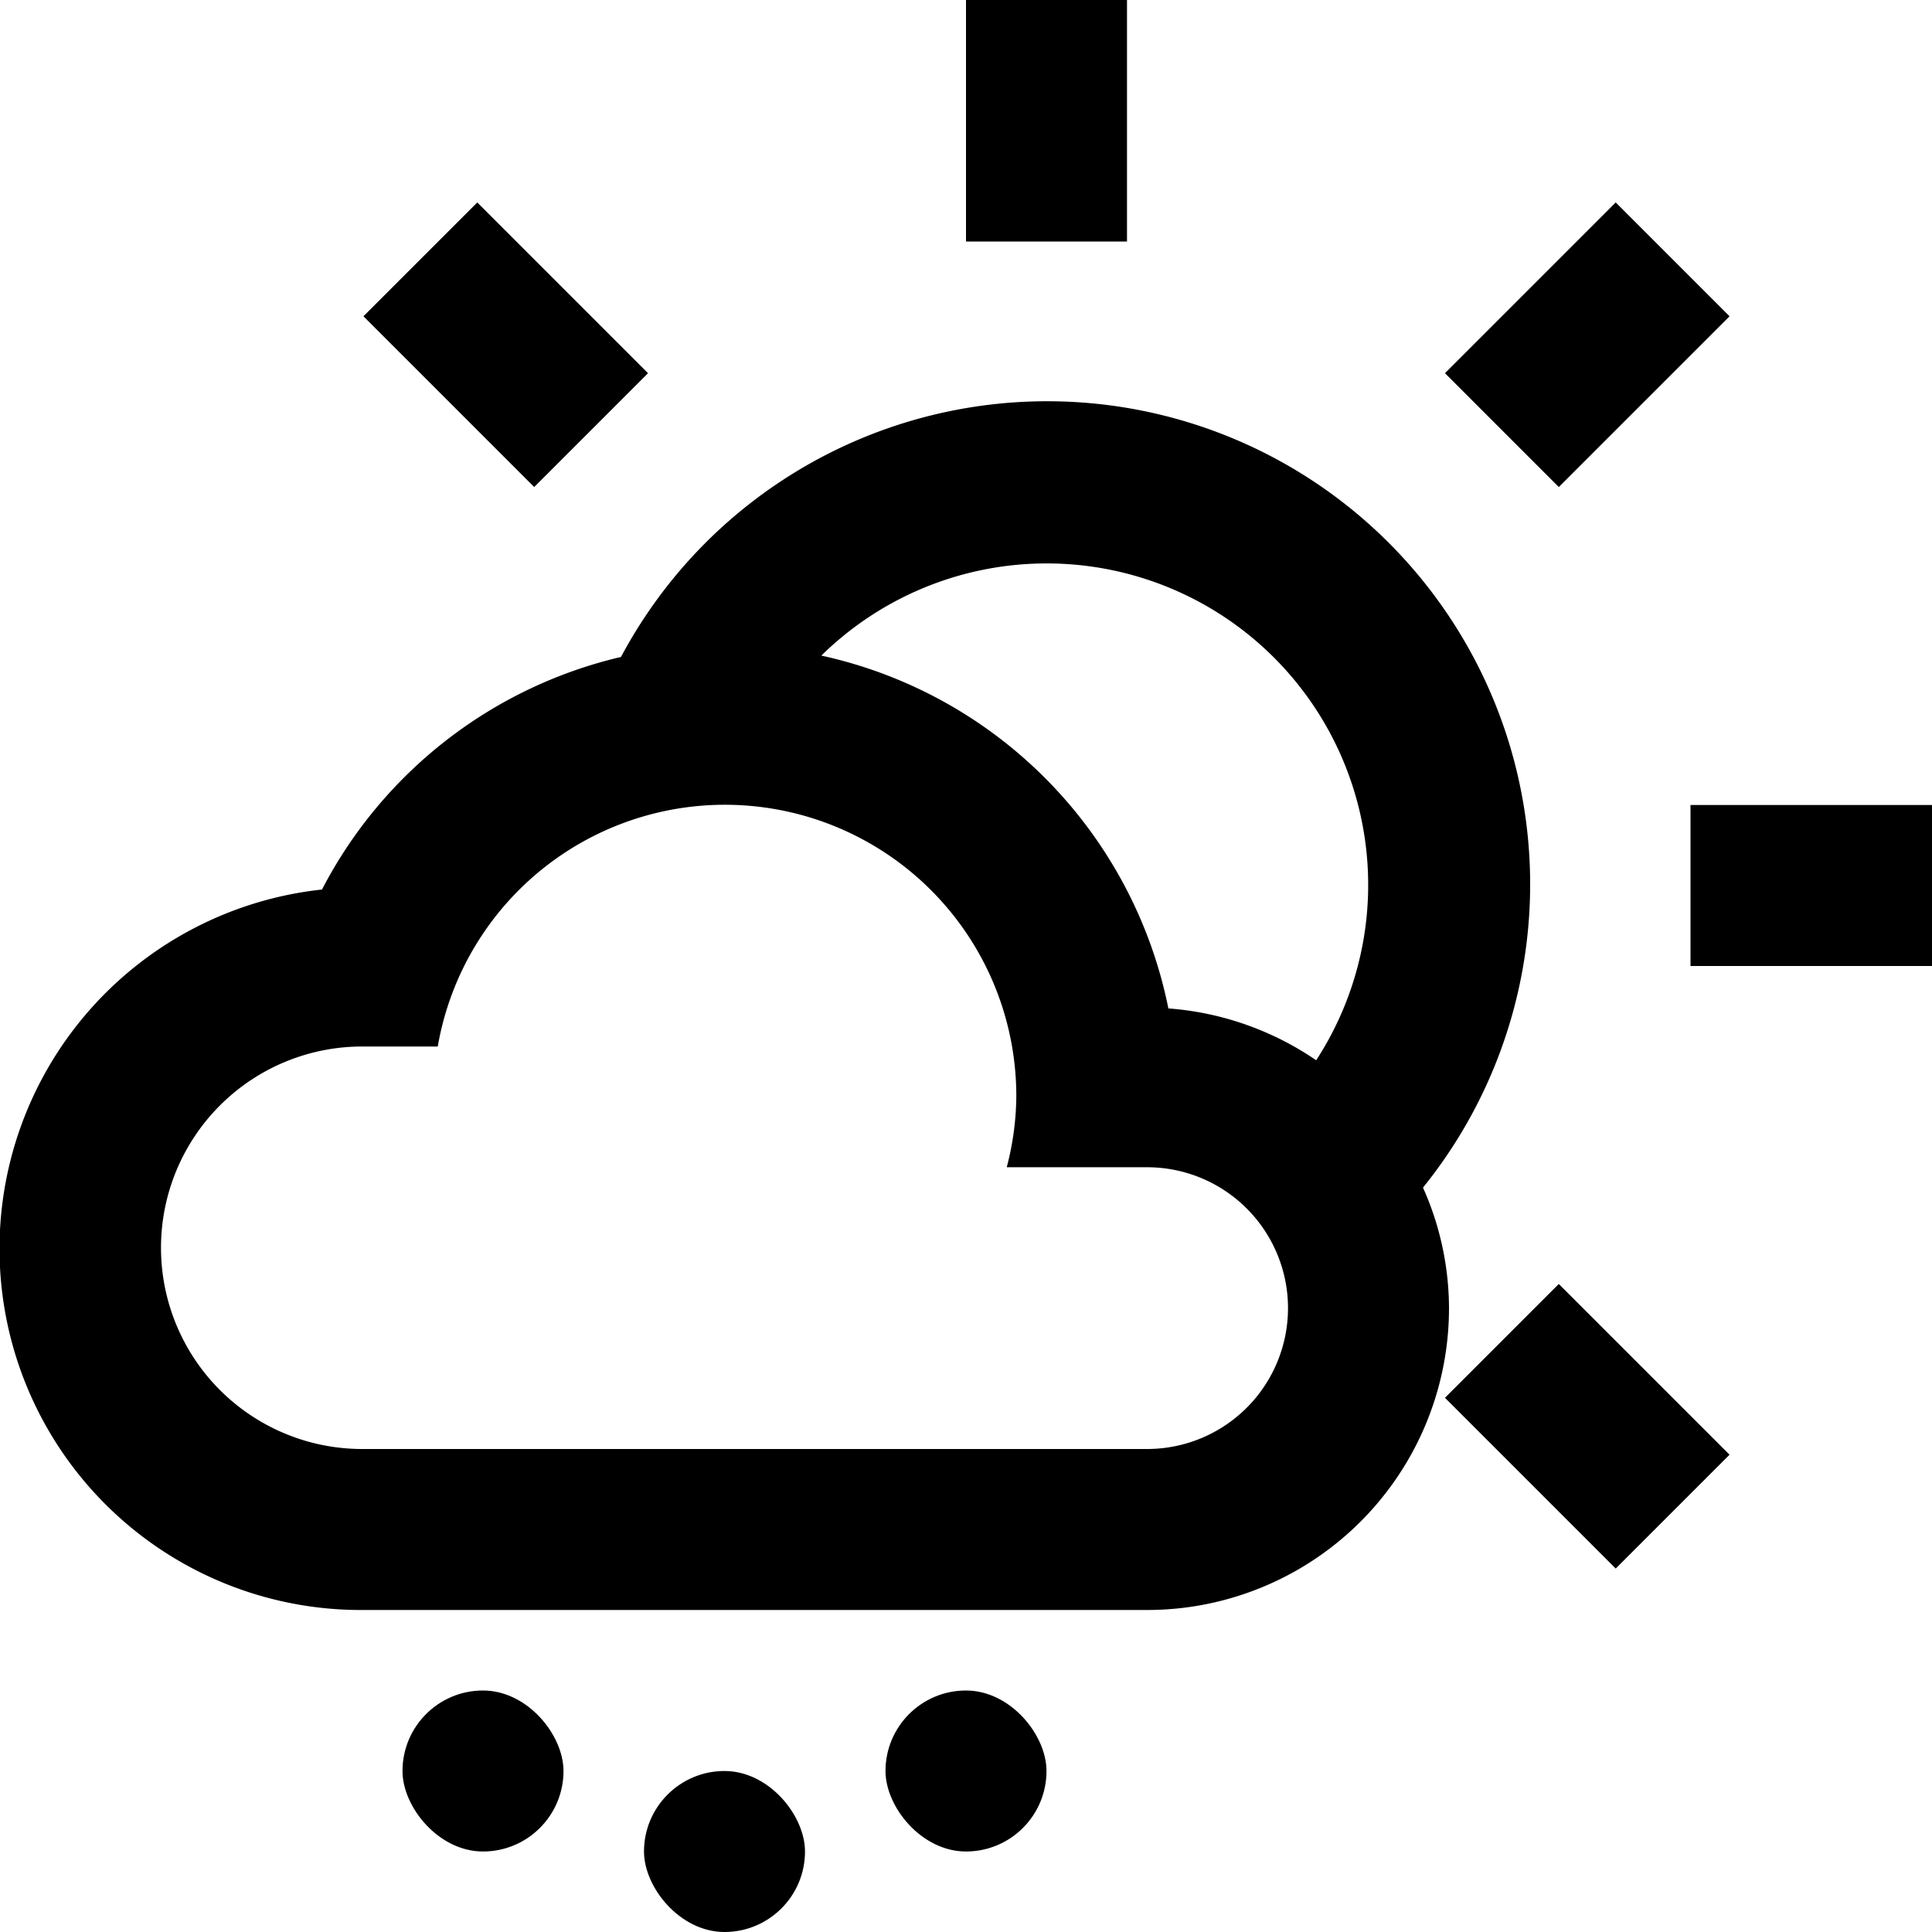 <svg xmlns="http://www.w3.org/2000/svg" width="24" height="24" viewBox="0 0 24 24"><defs><style>.f1e5c967-e803-4ead-b631-feb2048234c0{fill:none;}</style></defs><g id="f324e83e-514b-4a06-b9fa-60025af2554d" data-name="snow-day"><rect class="f1e5c967-e803-4ead-b631-feb2048234c0" width="24" height="24"/><path d="M14,0H12V3h2Zm7.485,3.929L20.071,2.515,17.95,4.636,19.364,6.05ZM8.05,4.636,5.929,2.515,4.515,3.929,6.636,6.05ZM21,10v2h3V10Zm-3.323,4.753A6,6,0,1,0,7.714,8.161,5.628,5.628,0,0,0,4,11.05,4.488,4.488,0,0,0,4.5,20h9.75A3.75,3.75,0,0,0,18,16.25,3.685,3.685,0,0,0,17.677,14.753ZM14.25,18H4.5a2.5,2.5,0,0,1,0-5h.938a3.62,3.62,0,0,1,7.187.625,3.565,3.565,0,0,1-.119.875H14.25a1.75,1.75,0,0,1,0,3.5Zm2.1-4.829a3.738,3.738,0,0,0-1.836-.644,5.622,5.622,0,0,0-4.311-4.383,3.994,3.994,0,0,1,6.147,5.027Zm1.6,4.193,2.121,2.121,1.414-1.414L19.364,15.95Z"/><rect x="5" y="21" width="2" height="2" rx="1"/><rect x="8" y="22" width="2" height="2" rx="1"/><rect x="11" y="21" width="2" height="2" rx="1"/></g></svg>